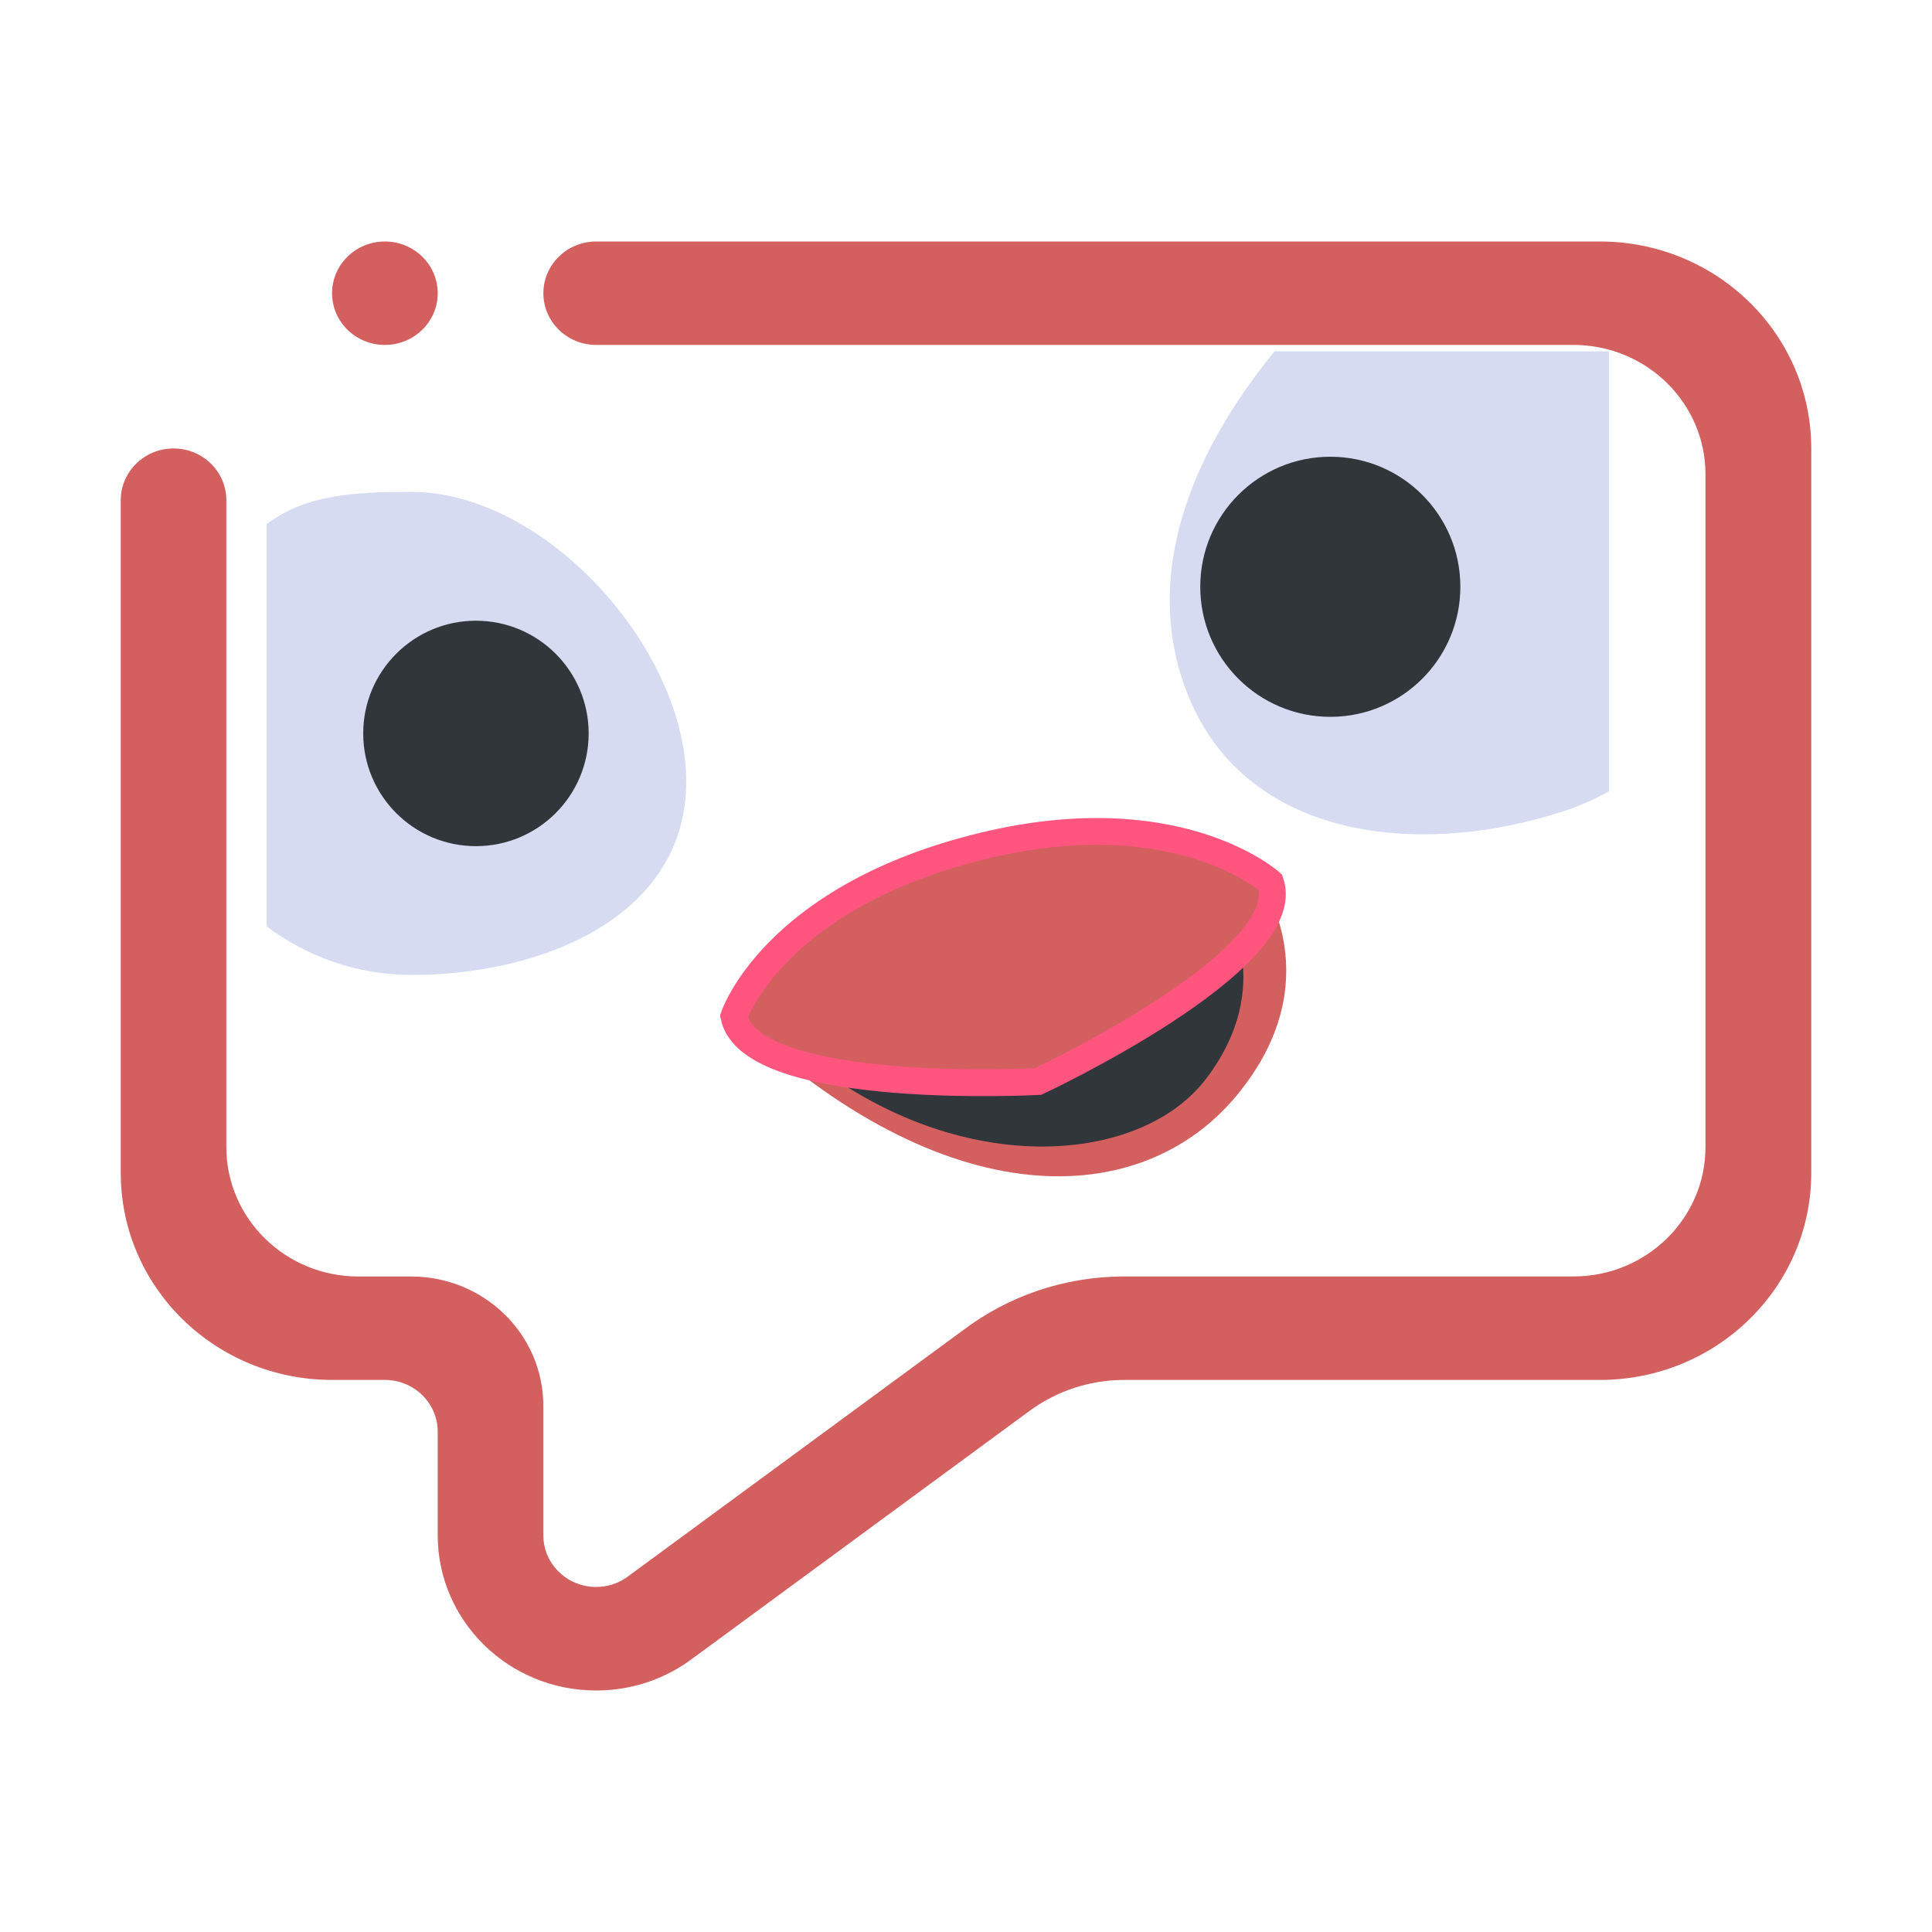 <?xml version="1.0" encoding="UTF-8" standalone="no"?>
<svg
   width="32"
   height="32"
   version="1.1"
   id="svg12"
   sodipodi:docname="choqok_offline.svg"
   inkscape:version="1.1.2 (0a00cf5339, 2022-02-04)"
   xmlns:inkscape="http://www.inkscape.org/namespaces/inkscape"
   xmlns:sodipodi="http://sodipodi.sourceforge.net/DTD/sodipodi-0.dtd"
   xmlns="http://www.w3.org/2000/svg"
   xmlns:svg="http://www.w3.org/2000/svg"
   xmlns:rdf="http://www.w3.org/1999/02/22-rdf-syntax-ns#"
   xmlns:cc="http://creativecommons.org/ns#"
   xmlns:dc="http://purl.org/dc/elements/1.1/">
  <style
     id="current-color-scheme"
     type="text/css">.ColorScheme-Background { color:#31363b; }
.ColorScheme-Text { color:#d6dbf1; }
</style>
  <defs
     id="defs16" />
  <sodipodi:namedview
     pagecolor="#ffffff"
     bordercolor="#000000"
     borderopacity="1"
     objecttolerance="10"
     gridtolerance="10"
     guidetolerance="10"
     inkscape:pageopacity="0"
     inkscape:pageshadow="2"
     inkscape:window-width="1920"
     inkscape:window-height="975"
     id="namedview14"
     showgrid="true"
     inkscape:zoom="9.8125"
     inkscape:cx="40.356688"
     inkscape:cy="16.866242"
     inkscape:window-x="0"
     inkscape:window-y="40"
     inkscape:window-maximized="1"
     inkscape:current-layer="svg12"
     inkscape:document-rotation="0"
     inkscape:lockguides="true"
     inkscape:showpageshadow="false"
     inkscape:pagecheckerboard="0">
    <inkscape:grid
       type="xygrid"
       id="grid941"
       originx="0"
       originy="0" />
  </sodipodi:namedview>
  <g
     id="choqok_offline">
    <rect
       style="opacity:0.001"
       width="32"
       height="32"
       x="0"
       y="0"
       id="rect7" />
    <path
       inkscape:connector-curvature="0"
       style="fill:#d35f5f;fill-opacity:1;fill-rule:evenodd;stroke-width:0.444"
       id="path4411-1-6"
       d="m 12.155,16.835 c 3.503,3.34 6.748,3.217 8.327,1.311 1.579,-1.906 0.398,-3.534 0.398,-3.534 z" />
    <path
       inkscape:connector-curvature="0"
       style="fill:currentColor;fill-opacity:1;fill-rule:evenodd;stroke-width:0.444"
       id="path4411-7"
       d="m 12.6,16.837 c 2.662,2.743 6.17,2.605 7.37,1.039 1.2,-1.565 0.302,-2.902 0.302,-2.902 z"
       class="ColorScheme-Background" />
    <path
       inkscape:connector-curvature="0"
       style="fill:#d35f5f;fill-opacity:1;fill-rule:evenodd;stroke:#ff557f;stroke-width:0.444;stroke-opacity:1"
       id="path4284-9"
       d="m 12.155,16.835 c 0,0 0.636,-1.92 3.969,-2.785 3.333,-0.866 4.919,0.563 4.919,0.563 0.444,1.292 -3.851,3.301 -3.851,3.301 0,0 -4.755,0.256 -5.037,-1.079 z" />
    <path
       d="m 28.25,19 z m 0,-11.144 z m 0,0 z m -1.75,15 h -7.875 c -0.59,0 -1.135,0.191 -1.573,0.513 l -5.523,4.058 c -0.011,0.008 -0.018,0.012 -0.031,0.022 C 11.051,27.794 10.488,28 9.874,28 8.425,28 7.25,26.848 7.25,25.428 v -1.715 c 0,-0.473 -0.392,-0.857 -0.875,-0.857 H 5.5 C 3.567,22.856 2,21.322 2,19.428 V 8.285 C 2,7.812 2.392,7.428 2.875,7.428 c 0.483,0 0.874,0.384 0.874,0.857 v 10.715 c 0,1.183 0.98,2.143 2.188,2.143 h 0.874 c 1.208,0 2.188,0.959 2.188,2.142 v 2.143 c 0,0.474 0.392,0.857 0.874,0.857 0.186,0 0.357,-0.056 0.498,-0.153 0.002,-8.57e-4 0.002,-8.57e-4 0.004,-0.002 l 5.569,-4.092 c 8.73e-4,-8.57e-4 8.73e-4,0 0.002,-8.57e-4 0.739,-0.561 1.669,-0.895 2.677,-0.895 h 7.438 c 1.208,0 2.187,-0.96 2.187,-2.143 V 7.856 c 0,-1.183 -0.979,-2.143 -2.187,-2.143 H 9.874 C 9.392,5.713 9,5.33 9,4.856 9,4.384 9.392,4 9.874,4 H 26.5 C 28.433,4 30,5.534 30,7.428 v 12 c 0,1.893 -1.567,3.428 -3.5,3.428 z M 6.375,5.713 C 5.891,5.713 5.5,5.33 5.5,4.856 5.5,4.384 5.891,4 6.375,4 6.858,4 7.25,4.384 7.25,4.856 7.25,5.33 6.858,5.713 6.375,5.713 Z"
       id="path2"
       sodipodi:nodetypes="cccccccccccccccccccssccccssssssssssssssccccsssssssssssssssss"
       style="fill:#d35f5f;fill-opacity:1;stroke-width:0.054" />
    <path
       inkscape:connector-curvature="0"
       style="fill:currentColor;stroke-width:1.6;stroke-linecap:round;stroke-linejoin:round"
       id="path4170"
       d="m 6.816,8.148 c -0.902,0 -1.731,0.03 -2.4,0.533 v 6.662 c 0.669,0.503 1.498,0.805 2.4,0.805 2.209,0 4.55,-0.991 4.55,-3.2 0,-2.209 -2.341,-4.8 -4.55,-4.8 z"
       class="ColorScheme-Text" />
    <circle
       cx="7.883"
       cy="12.148"
       style="fill:currentColor;stroke-width:1.6;stroke-linecap:round;stroke-linejoin:round"
       r="1.867"
       id="path4267"
       class="ColorScheme-Background" />
    <path
       inkscape:connector-curvature="0"
       style="fill:currentColor;stroke-width:1.846;stroke-linecap:round;stroke-linejoin:round"
       id="path4170-8"
       d="m 21.111,5.819 c -1.312,1.604 -2.149,3.548 -1.527,5.441 0.869,2.648 3.869,2.979 6.331,2.171 0.259,-0.085 0.502,-0.197 0.734,-0.323 V 5.819 Z"
       class="ColorScheme-Text" />
    <circle
       cx="22.034"
       cy="9.719"
       style="fill:currentColor;stroke-width:1.846;stroke-linecap:round;stroke-linejoin:round"
       r="2.154"
       id="path4267-9"
       class="ColorScheme-Background" />
  </g>
  <g
     id="22-22-choqok_offline"
     transform="translate(32,10)">
    <rect
       style="opacity:0.001"
       width="22"
       height="22"
       x="0"
       y="0"
       id="rect2" />
    <path
       inkscape:connector-curvature="0"
       style="fill:#d35f5f;fill-opacity:1;fill-rule:evenodd;stroke-width:0.296"
       id="path4411-1-6-0"
       d="m 8.47,11.556 c 2.336,2.227 4.499,2.145 5.552,0.874 1.053,-1.27 0.265,-2.356 0.265,-2.356 z" />
    <path
       inkscape:connector-curvature="0"
       style="fill:currentColor;fill-opacity:1;fill-rule:evenodd;stroke-width:0.296"
       id="path4411-7-4"
       d="m 8.767,11.558 c 1.775,1.829 4.113,1.736 4.914,0.693 0.8,-1.043 0.201,-1.935 0.201,-1.935 z"
       class="ColorScheme-Background" />
    <path
       inkscape:connector-curvature="0"
       style="fill:#d35f5f;fill-opacity:1;fill-rule:evenodd;stroke:#ff557f;stroke-width:0.296;stroke-opacity:1"
       id="path4284-9-8"
       d="m 8.47,11.556 c 0,0 0.424,-1.28 2.646,-1.857 2.222,-0.577 3.279,0.375 3.279,0.375 0.296,0.862 -2.567,2.2 -2.567,2.2 0,0 -3.17,0.171 -3.358,-0.719 z" />
    <path
       d="m 19.2,13 z m 0,-7.429 z m 0,0 z m -1.166,10 h -5.25 c -0.394,0 -0.757,0.127 -1.049,0.342 l -3.682,2.705 c -0.007,0.006 -0.012,0.008 -0.02,0.015 C 7.734,18.862 7.359,19 6.95,19 5.983,19 5.2,18.232 5.2,17.285 v -1.143 c 0,-0.315 -0.261,-0.571 -0.583,-0.571 H 4.033 C 2.744,15.571 1.7,14.548 1.7,13.285 V 5.857 c 0,-0.316 0.261,-0.571 0.583,-0.571 0.322,0 0.583,0.256 0.583,0.571 v 7.143 c 0,0.789 0.653,1.429 1.459,1.429 h 0.583 c 0.806,0 1.459,0.639 1.459,1.428 v 1.429 c 0,0.316 0.261,0.571 0.583,0.571 0.124,0 0.238,-0.037 0.332,-0.102 0.001,-5.72e-4 0.001,-5.72e-4 0.002,-0.001 l 3.713,-2.728 c 5.82e-4,-5.71e-4 5.82e-4,0 0.001,-5.71e-4 0.493,-0.374 1.112,-0.597 1.785,-0.597 h 4.958 c 0.806,0 1.458,-0.64 1.458,-1.429 V 5.571 c 0,-0.789 -0.653,-1.429 -1.458,-1.429 H 6.95 C 6.628,4.142 6.367,3.887 6.367,3.571 6.367,3.256 6.628,3 6.95,3 h 11.084 c 1.289,0 2.333,1.023 2.333,2.285 v 8 c 0,1.262 -1.044,2.285 -2.333,2.285 z M 4.617,4.142 C 4.294,4.142 4.033,3.887 4.033,3.571 4.033,3.256 4.294,3 4.617,3 4.939,3 5.2,3.256 5.2,3.571 5.2,3.887 4.939,4.142 4.617,4.142 Z"
       id="path2-7"
       sodipodi:nodetypes="cccccccccccccccccccssccccssssssssssssssccccsssssssssssssssss"
       style="fill:#d35f5f;fill-opacity:1;stroke-width:0.036" />
    <path
       inkscape:connector-curvature="0"
       style="fill:currentColor;stroke-width:1.067;stroke-linecap:round;stroke-linejoin:round"
       id="path4170-1"
       d="m 4.911,5.765 c -0.601,0 -1.154,0.02 -1.6,0.356 v 4.441 c 0.446,0.336 0.999,0.536 1.6,0.536 1.473,0 3.033,-0.661 3.033,-2.133 0,-1.473 -1.561,-3.2 -3.033,-3.2 z"
       class="ColorScheme-Text" />
    <circle
       cx="5.622"
       cy="8.432"
       style="fill:currentColor;stroke-width:1.067;stroke-linecap:round;stroke-linejoin:round"
       r="1.244"
       id="path4267-7"
       class="ColorScheme-Background" />
    <path
       inkscape:connector-curvature="0"
       style="fill:currentColor;stroke-width:1.231;stroke-linecap:round;stroke-linejoin:round"
       id="path4170-8-2"
       d="m 14.441,4.213 c -0.875,1.069 -1.433,2.365 -1.018,3.627 0.58,1.766 2.579,1.986 4.221,1.447 0.173,-0.057 0.335,-0.131 0.49,-0.216 V 4.213 Z"
       class="ColorScheme-Text" />
    <circle
       cx="15.056"
       cy="6.812"
       style="fill:currentColor;stroke-width:1.231;stroke-linecap:round;stroke-linejoin:round"
       r="1.436"
       id="path4267-9-7"
       class="ColorScheme-Background" />
  </g>
</svg>
